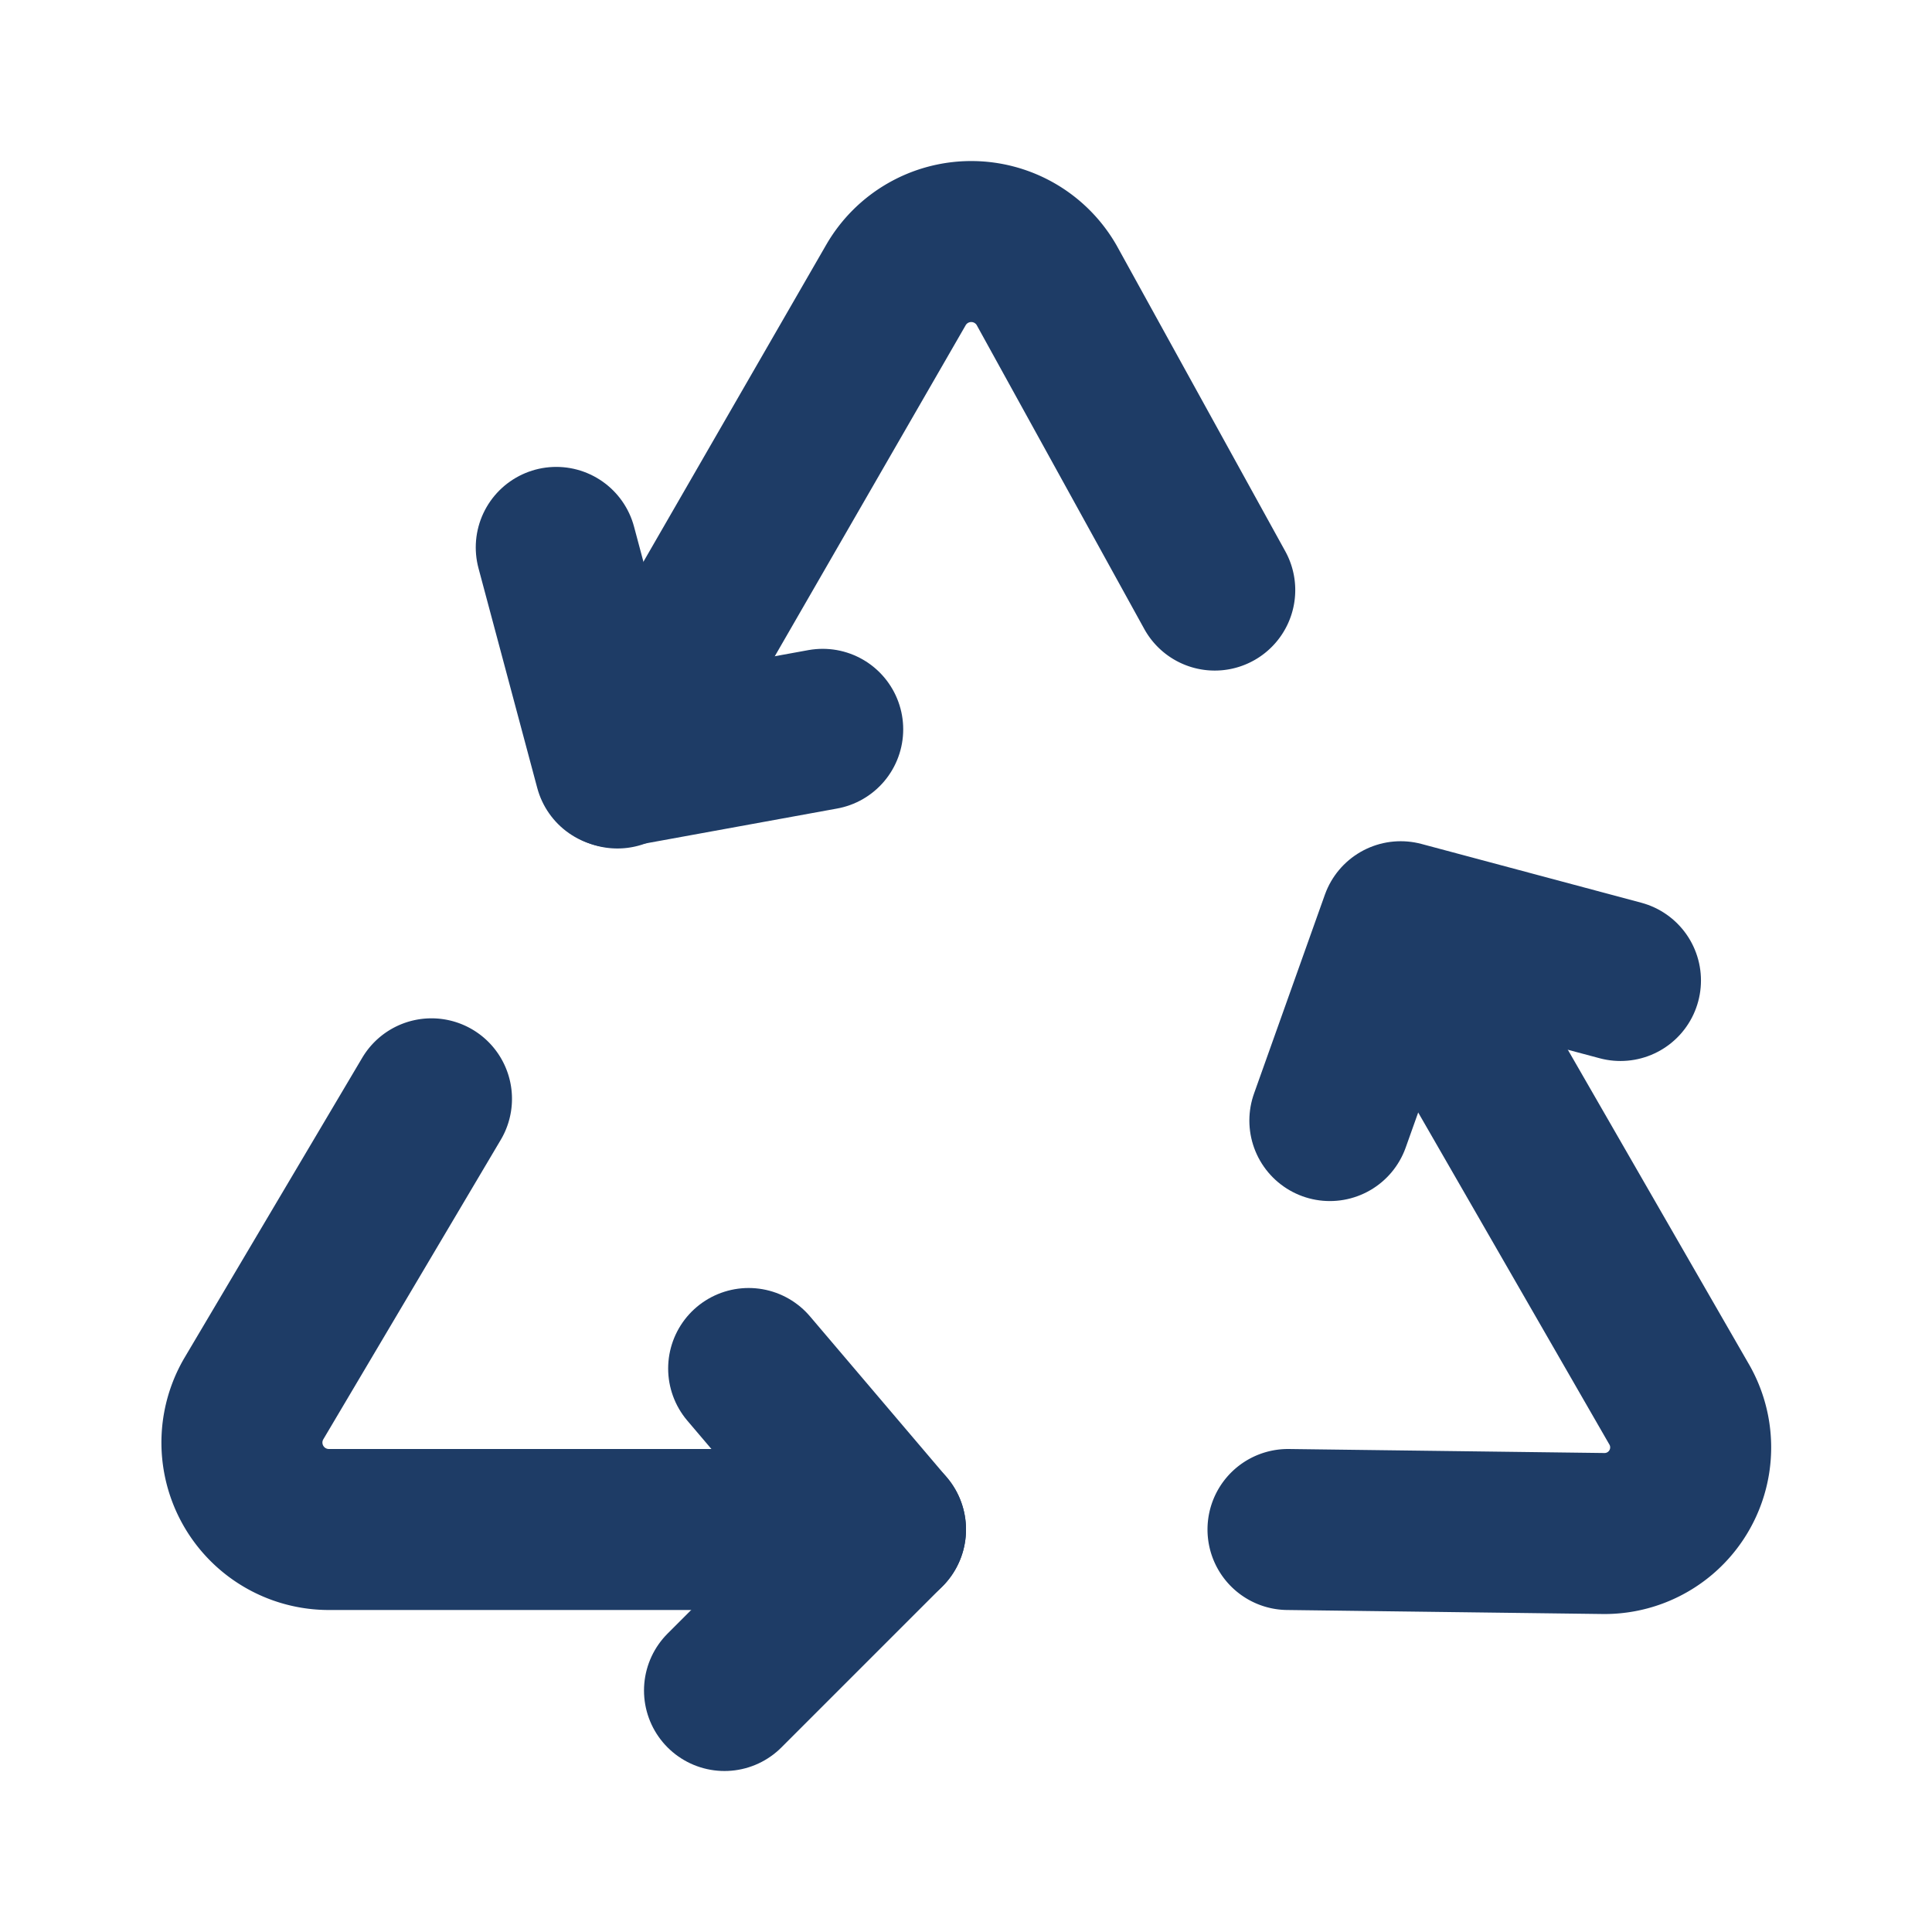 <!DOCTYPE svg PUBLIC "-//W3C//DTD SVG 1.1//EN" "http://www.w3.org/Graphics/SVG/1.1/DTD/svg11.dtd">
<!-- Uploaded to: SVG Repo, www.svgrepo.com, Transformed by: SVG Repo Mixer Tools -->
<svg fill="#000000" width="800px" height="800px" viewBox="0 0 24 24" id="recycle" data-name="Flat Line" xmlns="http://www.w3.org/2000/svg" class="icon flat-line">
<g id="SVGRepo_bgCarrier" stroke-width="0"/>
<g id="SVGRepo_tracerCarrier" stroke-linecap="round" stroke-linejoin="round"/>
<g id="SVGRepo_iconCarrier">
<path id="primary" d="M5.36,13.65,3.15,17.38A1.08,1.08,0,0,0,4.09,19H11" style="fill: none; stroke: #1E3C66; stroke-linecap: round; stroke-linejoin: round; stroke-width: 2;"/>
<path id="primary-2" data-name="primary" d="M16,19l3.93.05a1.07,1.07,0,0,0,.92-1.62l-3.38-5.87" style="fill: none; stroke: #1E3C66; stroke-linecap: round; stroke-linejoin: round; stroke-width: 2;"/>
<path id="primary-3" data-name="primary" d="M15.09,7.33,13,3.54a1.08,1.08,0,0,0-1.87,0l-3.46,6" style="fill: none; stroke: #1E3C66; stroke-linecap: round; stroke-linejoin: round; stroke-width: 2;"/>
<polyline id="primary-4" data-name="primary" points="9.3 17 11 19 9 21" style="fill: none; stroke: #1E3C66; stroke-linecap: round; stroke-linejoin: round; stroke-width: 2;"/>
<polyline id="primary-5" data-name="primary" points="16.52 13.92 17.4 11.45 20.13 12.18" style="fill: none; stroke: #1E3C66; stroke-linecap: round; stroke-linejoin: round; stroke-width: 2;"/>
<polyline id="primary-6" data-name="primary" points="10.22 9.06 7.64 9.53 6.91 6.8" style="fill: none; stroke: #1E3C66; stroke-linecap: round; stroke-linejoin: round; stroke-width: 2;"/>
</g>
</svg>